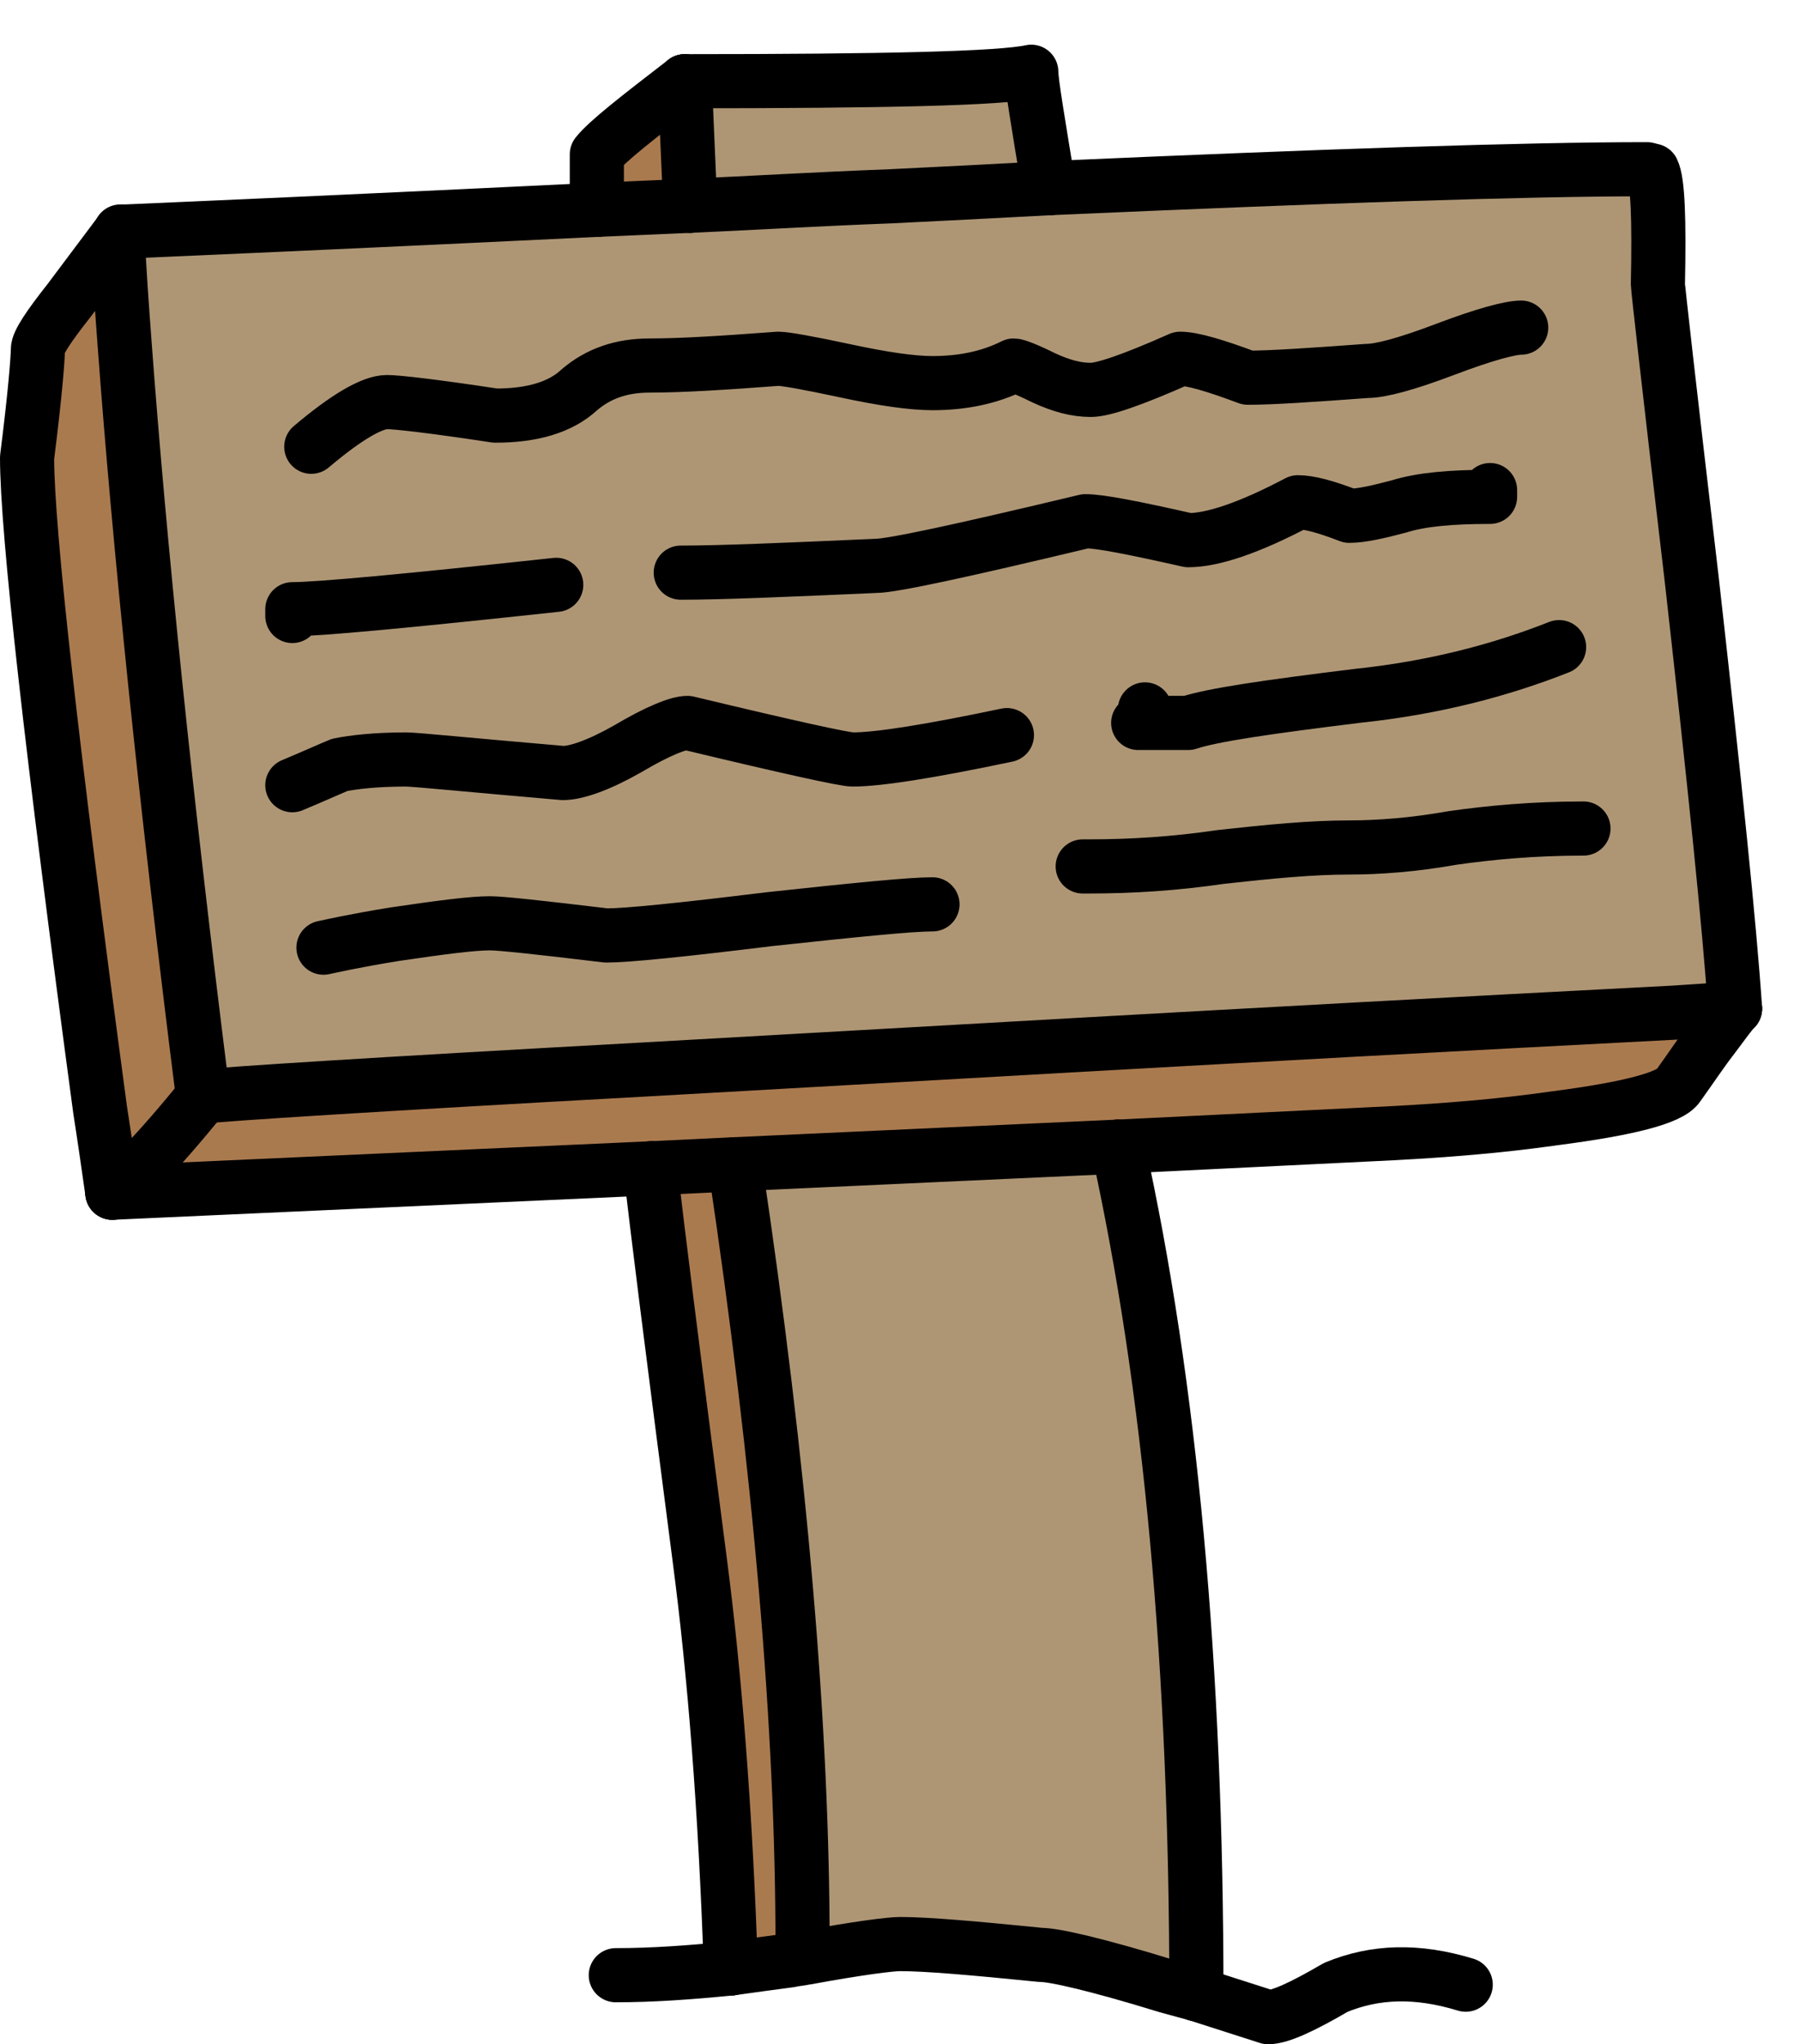 <?xml version="1.0" encoding="utf-8"?>
<!-- Generator: Adobe Illustrator 16.0.4, SVG Export Plug-In . SVG Version: 6.00 Build 0)  -->
<!DOCTYPE svg PUBLIC "-//W3C//DTD SVG 1.1//EN" "http://www.w3.org/Graphics/SVG/1.1/DTD/svg11.dtd">
<svg version="1.1" id="Layer_1" xmlns="http://www.w3.org/2000/svg" xmlns:xlink="http://www.w3.org/1999/xlink" x="0px" y="0px"
	 width="133px" height="151px" viewBox="0 0 133 151" enable-background="new 0 0 133 151" xml:space="preserve">
<g>
	<g>
		<path fill="#AE9675" d="M65.8,14.5c4.1-0.2,8-0.4,11.7-0.6c-0.8-4.9-1.3-7.8-1.3-8.6C73.9,5.8,65.4,6,50.6,6l0.4,9.2
			C55.5,15,60.5,14.7,65.8,14.5z"/>
		<path fill="#AE9675" d="M77.5,13.9c-3.7,0.2-7.6,0.4-11.7,0.6C60.5,14.7,55.5,15,51,15.2c-2.4,0.1-4.7,0.2-6.9,0.3
			c-18.6,0.9-30.2,1.4-34.8,1.6c-0.1,0-0.2,0-0.4,0l-0.2,0.3c0.1,2.5,0.3,5.2,0.5,7.9c1.1,14.9,3,33.5,5.8,55.7
			c1.7-0.2,12.6-0.9,32.6-2c17.9-1,43.3-2.5,76.1-4.2c1.5-0.1,3-0.2,4.5-0.3c-0.4-6-1.5-16.6-3.2-31.7c-1.7-14.4-2.5-21.6-2.5-21.8
			c0.1-4.8,0-7.6-0.4-8.4l-0.4-0.1C112.6,12.5,97.9,13,77.5,13.9z M103.4,37.4c1.6-0.5,3.8-0.7,6.7-0.7v-0.5v0.5
			C107.2,36.7,105,36.9,103.4,37.4c-1.5,0.4-2.8,0.7-3.7,0.7c-1.8-0.7-3-1-3.8-1c-3.6,1.9-6.3,2.8-8.1,2.8c-4-0.9-6.5-1.4-7.6-1.4
			c-9.2,2.2-14.3,3.3-15.5,3.3c-6.7,0.3-11.5,0.5-14.4,0.5c2.9,0,7.7-0.2,14.4-0.5c1.2,0,6.3-1.1,15.5-3.3c1.1,0,3.6,0.5,7.6,1.4
			c1.8,0,4.5-0.9,8.1-2.8c0.8,0,2,0.3,3.8,1C100.6,38.1,101.9,37.8,103.4,37.4z M87.2,26.5c0.9,0,2.6,0.5,5,1.4
			c1.8,0,4.7-0.2,8.8-0.5c1,0,2.9-0.5,5.8-1.6c2.9-1.1,4.8-1.6,5.6-1.6c-0.8,0-2.7,0.5-5.6,1.6c-2.9,1.1-4.8,1.6-5.8,1.6
			c-4.1,0.3-7,0.5-8.8,0.5C89.8,27,88.1,26.5,87.2,26.5c-3.6,1.6-5.7,2.3-6.6,2.3c-1.1,0-2.2-0.3-3.5-0.9c-1.2-0.6-2-0.9-2.2-0.9
			c-1.8,0.9-3.8,1.3-6,1.3c-1.5,0-3.6-0.3-6.4-0.9s-4.5-0.9-5-0.9c-4,0.3-7.1,0.5-9.5,0.5c-2.1,0-3.8,0.6-5.2,1.8
			c-1.4,1.3-3.5,1.9-6.2,1.9c-4.6-0.7-7.3-1-8-1c-1.1,0-3,1.1-5.6,3.3c2.6-2.2,4.5-3.3,5.6-3.3c0.7,0,3.4,0.3,8,1
			c2.7,0,4.8-0.6,6.2-1.9c1.4-1.2,3.1-1.8,5.2-1.8c2.4,0,5.5-0.2,9.5-0.5c0.5,0,2.2,0.3,5,0.9s4.9,0.9,6.4,0.9c2.2,0,4.2-0.4,6-1.3
			c0.2,0,1,0.3,2.2,0.9c1.3,0.6,2.4,0.9,3.5,0.9C81.5,28.8,83.6,28.1,87.2,26.5z M90.2,63.3c3.6-0.4,6.7-0.7,9.5-0.7
			c2.2,0,4.8-0.2,7.6-0.7c2.8-0.4,6-0.7,9.7-0.7c-3.7,0-6.9,0.3-9.7,0.7c-2.8,0.5-5.4,0.7-7.6,0.7C96.9,62.6,93.8,62.9,90.2,63.3
			c-3.4,0.5-6.6,0.7-9.8,0.7c-0.1,0-0.3,0-0.4,0c0.1,0,0.3,0,0.4,0C83.6,64,86.8,63.8,90.2,63.3z M87.8,53.4c1.8-0.6,6-1.2,12.5-2
			c5.7-0.6,10.6-1.9,14.9-3.6c-4.3,1.7-9.2,3-14.9,3.6C93.8,52.2,89.6,52.8,87.8,53.4h-3.7c0.4-0.4,0.5-0.7,0.5-1
			c0,0.3-0.1,0.6-0.5,1H87.8z M44.8,69.1c1.5,0,5.5-0.4,12-1.2c6.5-0.7,10.5-1.1,12.1-1.1c-1.6,0-5.6,0.4-12.1,1.1
			C50.3,68.7,46.3,69.1,44.8,69.1c-5-0.6-7.8-0.9-8.6-0.9c-1.3,0-3.6,0.3-7,0.8c-3.1,0.5-4.8,0.9-5.3,1c0.5-0.1,2.2-0.5,5.3-1
			c3.4-0.5,5.7-0.8,7-0.8C37,68.2,39.8,68.5,44.8,69.1z M46.4,55.3c2.2-1.3,3.7-1.9,4.4-1.9c7.5,1.8,11.6,2.7,12.2,2.7
			c1.9,0,5.7-0.6,11.4-1.8c-5.7,1.2-9.5,1.8-11.4,1.8c-0.6,0-4.7-0.9-12.2-2.7C50.1,53.4,48.6,54,46.4,55.3
			c-2.1,1.2-3.8,1.8-4.8,1.8c-7-0.6-10.9-1-11.6-1c-2.3,0-3.9,0.2-4.9,0.4c-0.5,0.2-1.6,0.7-3.5,1.5c1.9-0.8,3-1.3,3.5-1.5
			c1-0.2,2.6-0.4,4.9-0.4c0.7,0,4.6,0.4,11.6,1C42.6,57.1,44.3,56.5,46.4,55.3z M21.6,45.5V45c1.9,0,8.4-0.6,19.5-1.8
			C30,44.4,23.5,45,21.6,45V45.5z"/>
		<path fill="#AA7A4F" d="M51,15.2L50.6,6c-3.5,2.7-5.7,4.4-6.5,5.4v4.1C46.3,15.4,48.6,15.3,51,15.2z"/>
		<path fill="#AA7A4F" d="M54.3,86l28.3-1.3l20.4-1c3.7-0.2,7.7-0.5,11.9-1.1c5.4-0.7,8.5-1.5,9.1-2.4c1-1.4,1.8-2.6,2.5-3.5
			l-2.8-1.9C90.9,76.5,65.5,78,47.6,79c-20,1.1-30.9,1.8-32.6,2c-3.4,4.2-5.7,6.5-6.7,7.1l39.8-1.8L54.3,86z"/>
		<path fill="#AE9675" d="M82.6,84.7L54.3,86c3.4,22.7,5,41.9,5,57.6l0.3,1c3.8-0.7,6.2-1,6.9-1c2,0,5.4,0.3,10.4,0.8
			c1,0,4.1,0.7,9.3,2.3l2.2,0.6C88.4,123.3,86.5,102.4,82.6,84.7z"/>
		<path fill="#AA7A4F" d="M54.3,86l-6.2,0.3c0,0.2,0,0.2,0,0.3c0.4,3.7,1.6,13.2,3.6,28.6c1.1,8.4,1.9,18.4,2.3,30.2
			c1.4-0.2,2.9-0.4,4.4-0.6c0.4-0.1,0.8-0.1,1.1-0.2l-0.2-1C59.3,127.9,57.7,108.7,54.3,86z"/>
		<path fill="#AA7A4F" d="M8.7,17.4l-3.6,4.8c-1.5,1.9-2.3,3.1-2.3,3.6c0,0.6-0.2,3.3-0.8,8C2,39.2,3.8,55.2,7.4,82
			c0.3,1.9,0.6,4,0.9,6.1c1-0.6,3.3-2.9,6.7-7.1c-2.8-22.2-4.7-40.8-5.8-55.7C9,22.6,8.8,19.9,8.7,17.4z"/>
		<path fill="none" stroke="#000000" stroke-width="4" stroke-linecap="round" stroke-linejoin="round" stroke-miterlimit="10" d="
			M77.5,13.9c-3.7,0.2-7.6,0.4-11.7,0.6C60.5,14.7,55.5,15,51,15.2"/>
		<path fill="none" stroke="#000000" stroke-width="4" stroke-linecap="round" stroke-linejoin="round" stroke-miterlimit="10" d="
			M77.5,13.9c-0.8-4.9-1.3-7.8-1.3-8.6C73.9,5.8,65.4,6,50.6,6"/>
		
			<line fill="none" stroke="#000000" stroke-width="4" stroke-linecap="round" stroke-linejoin="round" stroke-miterlimit="10" x1="50.6" y1="6" x2="51" y2="15.2"/>
		<path fill="none" stroke="#000000" stroke-width="4" stroke-linecap="round" stroke-linejoin="round" stroke-miterlimit="10" d="
			M51,15.2c-2.4,0.1-4.7,0.2-6.9,0.3"/>
		<path fill="none" stroke="#000000" stroke-width="4" stroke-linecap="round" stroke-linejoin="round" stroke-miterlimit="10" d="
			M44.1,15.5v-4.1c0.8-1,3-2.7,6.5-5.4"/>
		<path fill="none" stroke="#000000" stroke-width="4" stroke-linecap="round" stroke-linejoin="round" stroke-miterlimit="10" d="
			M128.2,74.5c-0.4-6-1.5-16.6-3.2-31.7c-1.7-14.4-2.5-21.6-2.5-21.8c0.1-4.8,0-7.6-0.4-8.4"/>
		<path fill="none" stroke="#000000" stroke-width="4" stroke-linecap="round" stroke-linejoin="round" stroke-miterlimit="10" d="
			M121.7,12.5c-9.1,0-23.8,0.5-44.2,1.4"/>
		<path fill="none" stroke="#000000" stroke-width="4" stroke-linecap="round" stroke-linejoin="round" stroke-miterlimit="10" d="
			M110.1,36.2v0.5c-2.9,0-5.1,0.2-6.7,0.7c-1.5,0.4-2.8,0.7-3.7,0.7c-1.8-0.7-3-1-3.8-1c-3.6,1.9-6.3,2.8-8.1,2.8
			c-4-0.9-6.5-1.4-7.6-1.4c-9.2,2.2-14.3,3.3-15.5,3.3c-6.7,0.3-11.5,0.5-14.4,0.5"/>
		<path fill="none" stroke="#000000" stroke-width="4" stroke-linecap="round" stroke-linejoin="round" stroke-miterlimit="10" d="
			M112.4,24.2c-0.8,0-2.7,0.5-5.6,1.6c-2.9,1.1-4.8,1.6-5.8,1.6c-4.1,0.3-7,0.5-8.8,0.5c-2.4-0.9-4.1-1.4-5-1.4
			c-3.6,1.6-5.7,2.3-6.6,2.3c-1.1,0-2.2-0.3-3.5-0.9c-1.2-0.6-2-0.9-2.2-0.9c-1.8,0.9-3.8,1.3-6,1.3c-1.5,0-3.6-0.3-6.4-0.9
			s-4.5-0.9-5-0.9c-4,0.3-7.1,0.5-9.5,0.5c-2.1,0-3.8,0.6-5.2,1.8c-1.4,1.3-3.5,1.9-6.2,1.9c-4.6-0.7-7.3-1-8-1
			c-1.1,0-3,1.1-5.6,3.3"/>
		<path fill="none" stroke="#000000" stroke-width="4" stroke-linecap="round" stroke-linejoin="round" stroke-miterlimit="10" d="
			M117,61.2c-3.7,0-6.9,0.3-9.7,0.7c-2.8,0.5-5.4,0.7-7.6,0.7c-2.8,0-5.9,0.3-9.5,0.7c-3.4,0.5-6.6,0.7-9.8,0.7c-0.1,0-0.3,0-0.4,0"
			/>
		<path fill="none" stroke="#000000" stroke-width="4" stroke-linecap="round" stroke-linejoin="round" stroke-miterlimit="10" d="
			M115.2,47.8c-4.3,1.7-9.2,3-14.9,3.6c-6.5,0.8-10.7,1.4-12.5,2h-3.7c0.4-0.4,0.5-0.7,0.5-1"/>
		<path fill="none" stroke="#000000" stroke-width="4" stroke-linecap="round" stroke-linejoin="round" stroke-miterlimit="10" d="
			M68.9,66.8c-1.6,0-5.6,0.4-12.1,1.1c-6.5,0.8-10.5,1.2-12,1.2c-5-0.6-7.8-0.9-8.6-0.9c-1.3,0-3.6,0.3-7,0.8
			c-3.1,0.5-4.8,0.9-5.3,1"/>
		<path fill="none" stroke="#000000" stroke-width="4" stroke-linecap="round" stroke-linejoin="round" stroke-miterlimit="10" d="
			M74.4,54.3c-5.7,1.2-9.5,1.8-11.4,1.8c-0.6,0-4.7-0.9-12.2-2.7c-0.7,0-2.2,0.6-4.4,1.9c-2.1,1.2-3.8,1.8-4.8,1.8
			c-7-0.6-10.9-1-11.6-1c-2.3,0-3.9,0.2-4.9,0.4c-0.5,0.2-1.6,0.7-3.5,1.5"/>
		
			<line fill="none" stroke="#000000" stroke-width="4" stroke-linecap="round" stroke-linejoin="round" stroke-miterlimit="10" x1="82.6" y1="84.7" x2="54.3" y2="86"/>
		
			<line fill="none" stroke="#000000" stroke-width="4" stroke-linecap="round" stroke-linejoin="round" stroke-miterlimit="10" x1="48.1" y1="86.3" x2="54.3" y2="86"/>
		<path fill="none" stroke="#000000" stroke-width="4" stroke-linecap="round" stroke-linejoin="round" stroke-miterlimit="10" d="
			M54,145.4c-0.4-11.8-1.2-21.8-2.3-30.2c-2-15.4-3.2-24.9-3.6-28.6c0-0.1,0-0.1,0-0.3"/>
		<path fill="none" stroke="#000000" stroke-width="4" stroke-linecap="round" stroke-linejoin="round" stroke-miterlimit="10" d="
			M82.6,84.7l20.4-1c3.7-0.2,7.7-0.5,11.9-1.1c5.4-0.7,8.5-1.5,9.1-2.4c1-1.4,1.8-2.6,2.5-3.5c0.9-1.2,1.4-1.9,1.7-2.2"/>
		<path fill="none" stroke="#000000" stroke-width="4" stroke-linecap="round" stroke-linejoin="round" stroke-miterlimit="10" d="
			M128.2,74.5c-1.5,0.1-3,0.2-4.5,0.3C90.9,76.5,65.5,78,47.6,79c-20,1.1-30.9,1.8-32.6,2"/>
		<path fill="none" stroke="#000000" stroke-width="4" stroke-linecap="round" stroke-linejoin="round" stroke-miterlimit="10" d="
			M44.1,15.5c-18.6,0.9-30.2,1.4-34.8,1.6c-0.1,0-0.2,0-0.4,0"/>
		<path fill="none" stroke="#000000" stroke-width="4" stroke-linecap="round" stroke-linejoin="round" stroke-miterlimit="10" d="
			M8.3,88.1C8,86,7.7,83.9,7.4,82C3.8,55.2,2,39.2,2,33.8c0.6-4.7,0.8-7.4,0.8-8c0-0.5,0.8-1.7,2.3-3.6l3.6-4.8
			c0.1,2.5,0.3,5.2,0.5,7.9c1.1,14.9,3,33.5,5.8,55.7"/>
		<path fill="none" stroke="#000000" stroke-width="4" stroke-linecap="round" stroke-linejoin="round" stroke-miterlimit="10" d="
			M41.1,43.2C30,44.4,23.5,45,21.6,45v0.5"/>
		<path fill="none" stroke="#000000" stroke-width="4" stroke-linecap="round" stroke-linejoin="round" stroke-miterlimit="10" d="
			M8.3,88.1c1-0.6,3.3-2.9,6.7-7.1"/>
		<path fill="none" stroke="#000000" stroke-width="4" stroke-linecap="round" stroke-linejoin="round" stroke-miterlimit="10" d="
			M88.4,147.3l-2.2-0.6c-5.2-1.6-8.3-2.3-9.3-2.3c-5-0.5-8.4-0.8-10.4-0.8c-0.7,0-3.1,0.3-6.9,1c-0.1,0-0.1,0-0.1,0
			c-0.3,0.1-0.7,0.1-1.1,0.2c-1.5,0.2-3,0.4-4.4,0.6"/>
		<path fill="none" stroke="#000000" stroke-width="4" stroke-linecap="round" stroke-linejoin="round" stroke-miterlimit="10" d="
			M108.3,146.6c-3.6-1.1-6.7-1-9.6,0.2c-2.4,1.4-4.1,2.2-5,2.2l-5.3-1.7"/>
		<path fill="none" stroke="#000000" stroke-width="4" stroke-linecap="round" stroke-linejoin="round" stroke-miterlimit="10" d="
			M54,145.4c-3,0.3-5.8,0.5-8.5,0.5"/>
		
			<line fill="none" stroke="#000000" stroke-width="4" stroke-linecap="round" stroke-linejoin="round" stroke-miterlimit="10" x1="48.1" y1="86.3" x2="8.3" y2="88.1"/>
		<path fill="none" stroke="#000000" stroke-width="4" stroke-linecap="round" stroke-linejoin="round" stroke-miterlimit="10" d="
			M54.3,86c3.4,22.7,5,41.9,5,57.6"/>
		<path fill="none" stroke="#000000" stroke-width="4" stroke-linecap="round" stroke-linejoin="round" stroke-miterlimit="10" d="
			M88.4,147.3c0-24-1.9-44.9-5.8-62.6"/>
	</g>
</g>
</svg>
